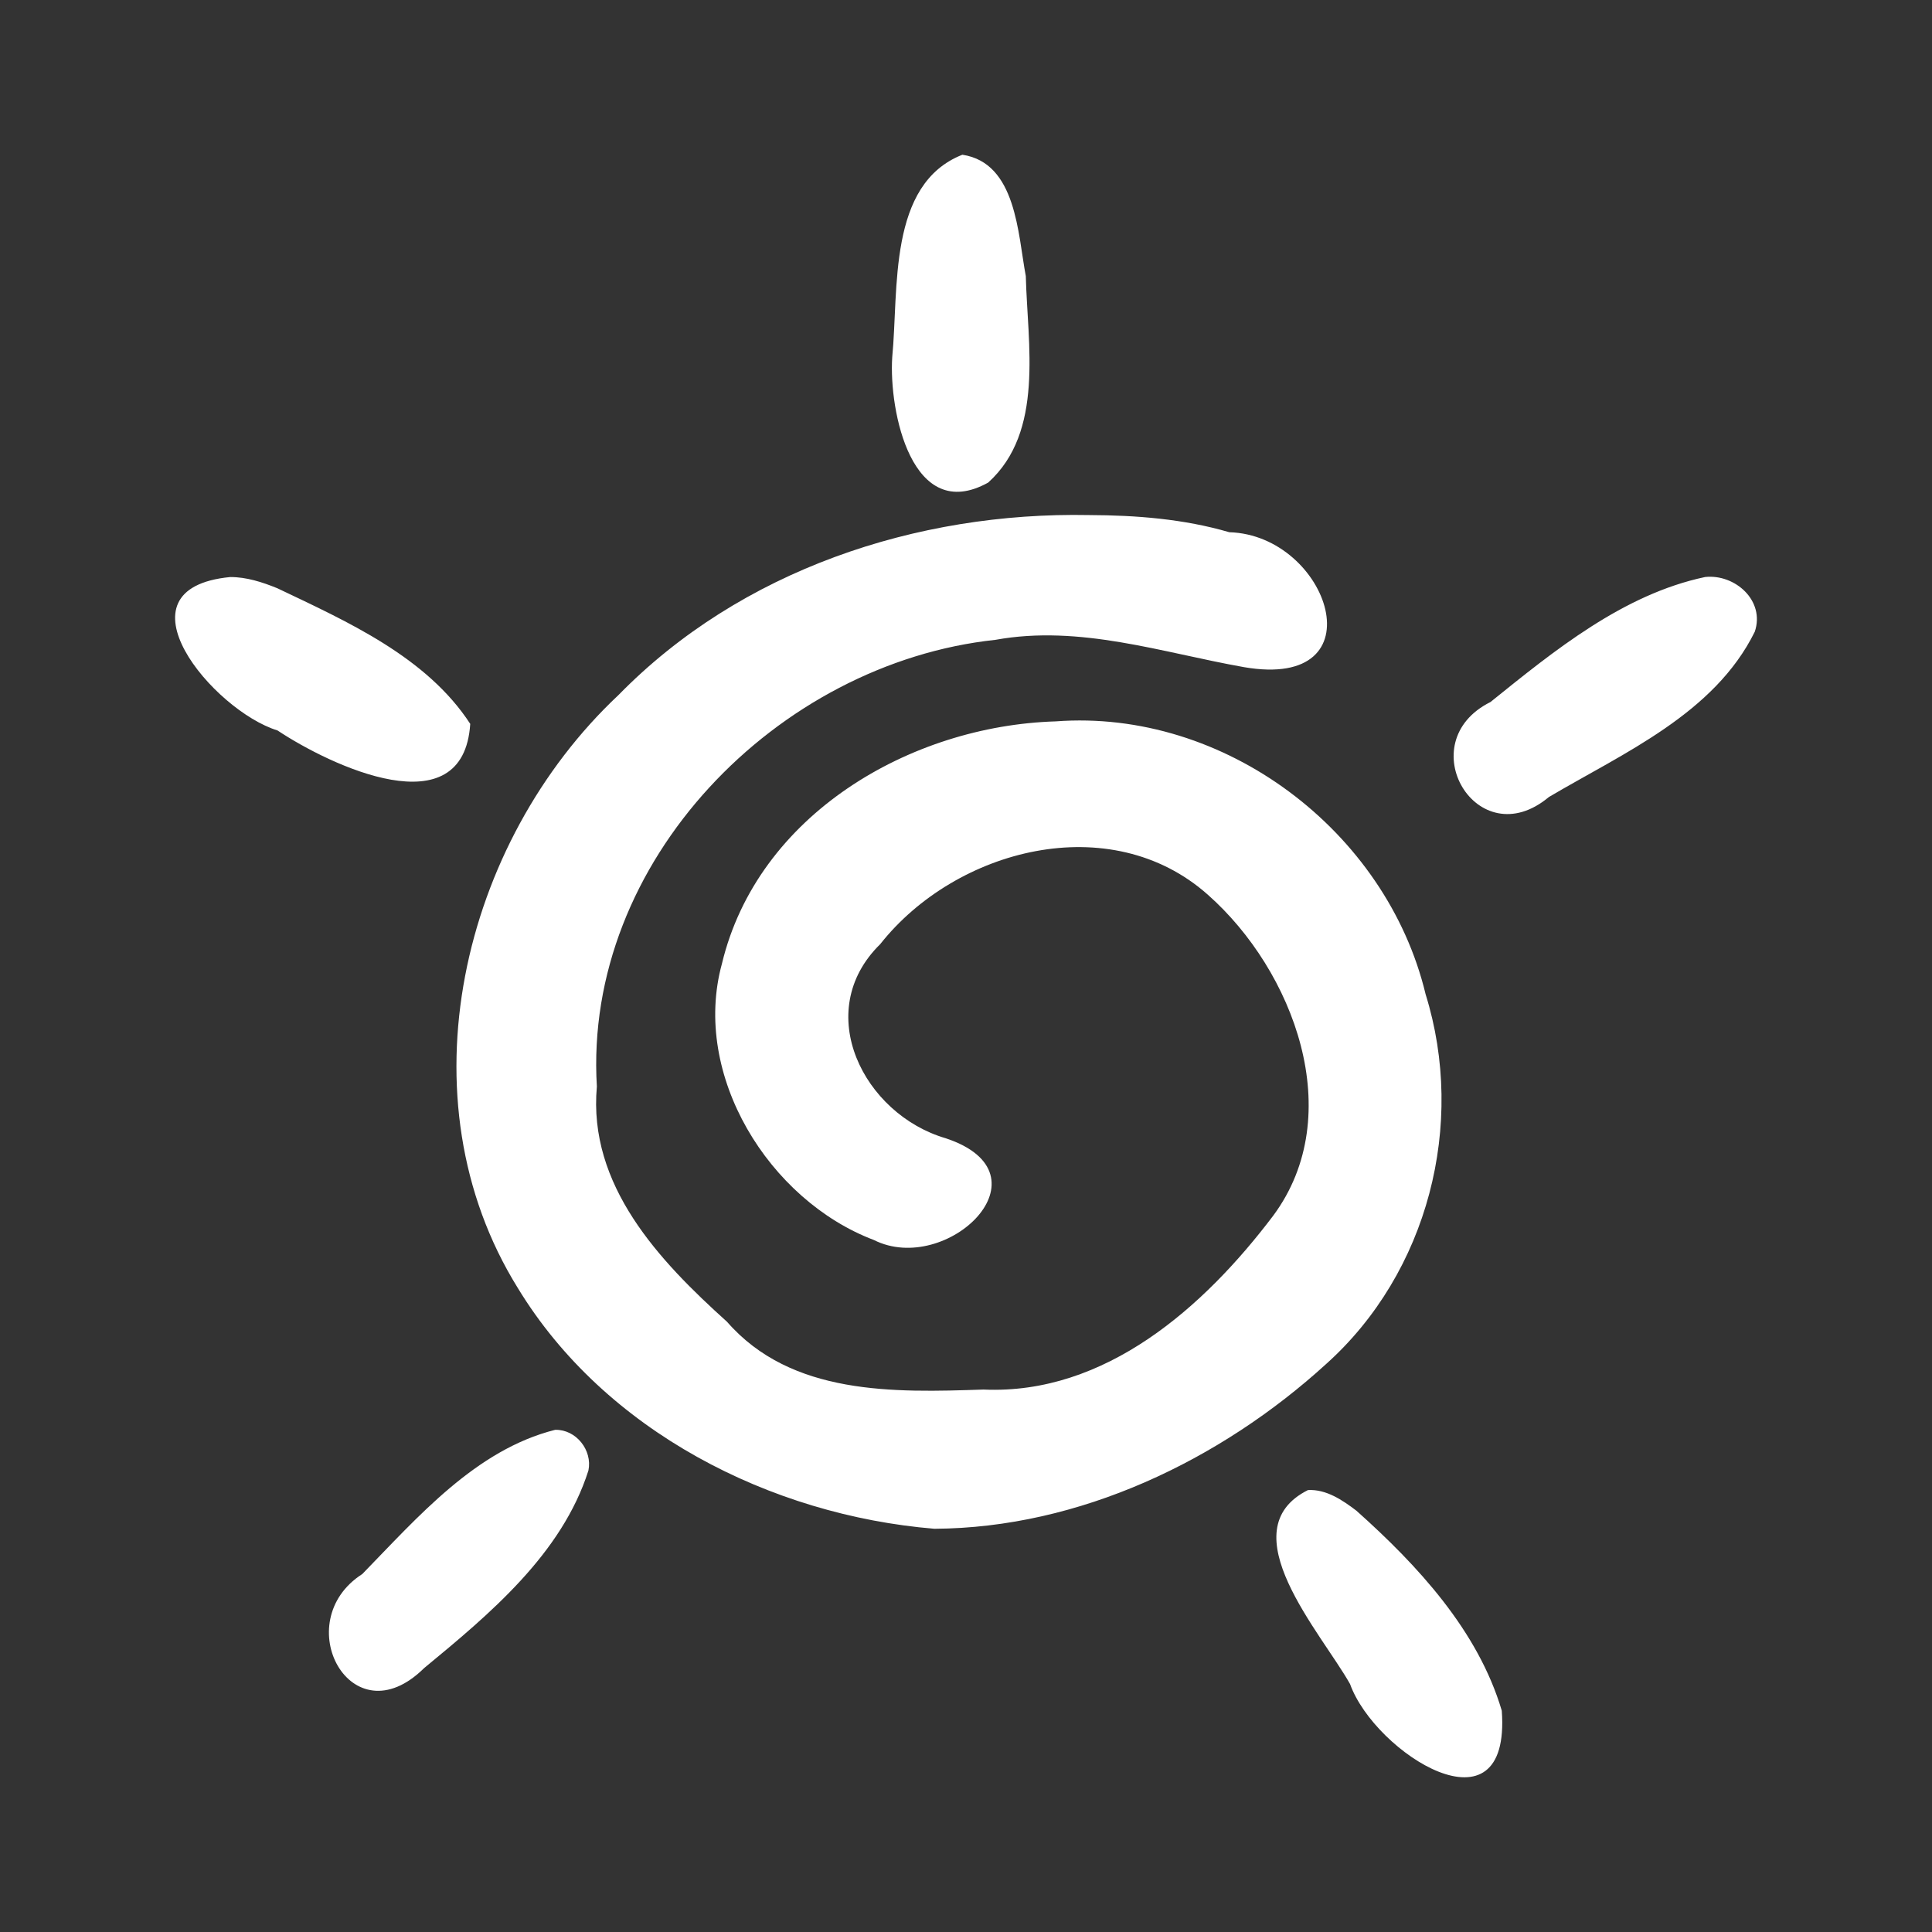 <?xml version="1.0" encoding="UTF-8" standalone="no"?>
<svg
   xmlns:dc="http://purl.org/dc/elements/1.1/"
   xmlns:cc="http://creativecommons.org/ns#"
   xmlns:rdf="http://www.w3.org/1999/02/22-rdf-syntax-ns#"
   xmlns:svg="http://www.w3.org/2000/svg"
   xmlns="http://www.w3.org/2000/svg"
   xmlns:sodipodi="http://sodipodi.sourceforge.net/DTD/sodipodi-0.dtd"
   xmlns:inkscape="http://www.inkscape.org/namespaces/inkscape"
   sodipodi:docname="libreoffice-calc.svg"
   height="100%"
   width="100%"
   inkscape:version="0.48.5 r10040"
   version="1.1"
   id="svg2"
   viewBox="0 0 512 512">
  <rect x="0" y="0" width="512" height="512" fill="#333333" stroke="none"/>
  <sodipodi:namedview
     pagecolor="#ffffff"
     bordercolor="#666666"
     borderopacity="1"
     objecttolerance="10"
     gridtolerance="10"
     guidetolerance="10"
     inkscape:pageopacity="0"
     inkscape:pageshadow="2"
     inkscape:window-width="1306"
     inkscape:window-height="706"
     id="namedview6"
     showgrid="false"
     showguides="true"
     inkscape:guide-bbox="true"
     inkscape:zoom="0.4609375"
     inkscape:cx="-118.71188"
     inkscape:cy="170.26009"
     inkscape:window-x="56"
     inkscape:window-y="26"
     inkscape:window-maximized="1"
     inkscape:current-layer="svg2">
    <sodipodi:guide
       orientation="0,1"
       position="260.083,471.005"
       id="guide2989" />
    <sodipodi:guide
       orientation="0,1"
       position="267.593,40.983"
       id="guide2991" />
    <sodipodi:guide
       orientation="1,0"
       position="40.94,84.757"
       id="guide2993" />
    <sodipodi:guide
       orientation="1,0"
       position="471.051,254.983"
       id="guide2995" />
  </sodipodi:namedview>
  <defs
     id="defs8">
    <clipPath
       id="clipPath3356"
       clipPathUnits="userSpaceOnUse">
      <path
         style="fill:none;fill-rule:evenodd"
         inkscape:connector-curvature="0"
         id="path3358"
         d="m 471.946,253.052 c 0,120.897 -98.006,218.907 -218.907,218.907 -120.897,0 -218.907,-98.006 -218.907,-218.907 0,-120.897 98.006,-218.907 218.907,-218.907 120.897,0 218.907,98.006 218.907,218.907" />
    </clipPath>
    <clipPath
       id="clipPath3663"
       clipPathUnits="userSpaceOnUse">
      <path
         inkscape:connector-curvature="0"
         id="path3665"
         d="M 26,0 C 11.603,0 0,11.603 0,26 l 0,460 c 0,14.397 11.603,26 26,26 l 460,0 c 14.397,0 26,-11.603 26,-26 L 512,26 C 512,11.603 500.397,0 486,0 L 26,0 z"
         style="fill:none;fill-opacity:1;stroke:none" />
    </clipPath>
    <clipPath
       clipPathUnits="userSpaceOnUse"
       id="clipPath3784">
      <path
         d="m 471.95,253.05 c 0,120.9 -98.01,218.9 -218.9,218.9 -120.9,0 -218.9,-98.01 -218.9,-218.9 0,-120.9 98.01,-218.9 218.9,-218.9 120.9,0 218.9,98.01 218.9,218.9"
         inkscape:connector-curvature="0"
         id="path3786"
         style="fill:none;fill-opacity:1;fill-rule:evenodd" />
    </clipPath>
    <clipPath
       clipPathUnits="userSpaceOnUse"
       id="clipPath4832">
      <path
         id="path4834"
         d="M 26,0 C 11.603,0 0,11.603 0,26 l 0,460 c 0,14.397 11.603,26 26,26 l 460,0 c 14.397,0 26,-11.603 26,-26 L 512,26 C 512,11.603 500.397,0 486,0 L 26,0 z"
         style="fill:none;fill-opacity:1;stroke:none"
         inkscape:connector-curvature="0" />
    </clipPath>
    <clipPath
       id="clipPath4163"
       clipPathUnits="userSpaceOnUse">
      <path
         style="fill:none;fill-opacity:1;fill-rule:evenodd"
         id="path4165"
         inkscape:connector-curvature="0"
         d="m 471.95,253.05 c 0,120.9 -98.01,218.9 -218.9,218.9 -120.9,0 -218.9,-98.01 -218.9,-218.9 0,-120.9 98.01,-218.9 218.9,-218.9 120.9,0 218.9,98.01 218.9,218.9" />
    </clipPath>
    <linearGradient
       x1="573.16"
       y1="9.01"
       x2="578.14"
       y2="360.63"
       id="0"
       gradientUnits="userSpaceOnUse">
      <stop
         id="stop7"
         style="stop-color:#fafafa;stop-opacity:1"
         offset="0" />
      <stop
         id="stop9"
         style="stop-color:#f5f5f5;stop-opacity:1"
         offset="1" />
    </linearGradient>
    <clipPath
       id="clipPath6638"
       clipPathUnits="userSpaceOnUse">
      <path
         inkscape:connector-curvature="0"
         id="path6640"
         d="M 26,0 C 11.603,0 0,11.603 0,26 l 0,460 c 0,14.397 11.603,26 26,26 l 460,0 c 14.397,0 26,-11.603 26,-26 L 512,26 C 512,11.603 500.397,0 486,0 L 26,0 z"
         style="fill:none;fill-opacity:1;stroke:none" />
    </clipPath>
    <clipPath
       clipPathUnits="userSpaceOnUse"
       id="clipPath3461">
      <path
         d="m 471.95,253.05 c 0,120.9 -98.01,218.9 -218.9,218.9 -120.9,0 -218.9,-98.01 -218.9,-218.9 0,-120.9 98.01,-218.9 218.9,-218.9 120.9,0 218.9,98.01 218.9,218.9"
         inkscape:connector-curvature="0"
         id="path3463"
         style="fill:none;fill-opacity:1;fill-rule:evenodd" />
    </clipPath>
    <clipPath
       clipPathUnits="userSpaceOnUse"
       id="clipPath8455">
      <path
         id="path8457"
         d="M 26,0 C 11.603,0 0,11.603 0,26 l 0,460 c 0,14.397 11.603,26 26,26 l 460,0 c 14.397,0 26,-11.603 26,-26 L 512,26 C 512,11.603 500.397,0 486,0 L 26,0 z"
         style="fill:none;fill-opacity:1;stroke:none"
         inkscape:connector-curvature="0" />
    </clipPath>
  </defs>
  <path
     style="fill:none;fill-opacity:1;stroke:none"
     d="M 26 0 C 11.603 0 0 11.603 0 26 L 0 486 C 0 500.397 11.603 512 26 512 L 486 512 C 500.397 512 512 500.397 512 486 L 512 26 C 512 11.603 500.397 0 486 0 L 26 0 z "
     id="rect2986" />
  <g
     style="color:#000000;fill:#000000;opacity:0.0"
     id="g7751"
     clip-path="url(#clipPath8455)">
    <path
       inkscape:connector-curvature="0"
       d="m 255.053,41 c -19.843,7.789 -16.856,35.709 -18.604,53.692 L 625.358,483.601 c 1.748,-17.983 -1.239,-45.903 18.604,-53.692 z"
       id="path7753"
       style="fill:#000000" />
    <path
       inkscape:connector-curvature="0"
       d="m 236.449,94.692 c -0.591,9.153 1.734,24.876 8.833,31.974 l 388.909,388.909 c -7.098,-7.098 -9.424,-22.821 -8.833,-31.974 z"
       id="path7755"
       style="fill:#000000" />
    <path
       inkscape:connector-curvature="0"
       d="m 245.282,126.666 c 3.948,3.948 9.372,5.228 16.592,1.227 l 388.909,388.909 c -7.22,4.001 -12.644,2.721 -16.592,-1.227 z"
       id="path7757"
       style="fill:#000000" />
    <path
       inkscape:connector-curvature="0"
       d="m 261.874,127.893 c 14.937,-13.491 10.419,-36.712 9.976,-54.72 L 660.758,462.082 c 0.443,18.008 4.962,41.229 -9.976,54.72 z"
       id="path7759"
       style="fill:#000000" />
    <path
       inkscape:connector-curvature="0"
       d="M 271.849,73.174 C 270.233,64.642 269.636,51.585 263.014,44.964 L 651.923,433.872 c 6.622,6.622 7.219,19.679 8.835,28.21 z"
       id="path7761"
       style="fill:#000000" />
    <path
       inkscape:connector-curvature="0"
       d="m 263.014,44.964 c -2.024,-2.024 -4.612,-3.447 -7.963,-3.956 L 643.96,429.917 c 3.352,0.508 5.939,1.931 7.963,3.956 z"
       id="path7763"
       style="fill:#000000" />
    <path
       inkscape:connector-curvature="0"
       d="m 288.597,136.497 c -45.729,-0.885 -92.337,14.611 -124.693,47.695 l 388.909,388.909 c 32.356,-33.085 78.964,-48.58 124.693,-47.695 z"
       id="path7765"
       style="fill:#000000" />
    <path
       inkscape:connector-curvature="0"
       d="m 163.904,184.192 c -41.626,39.083 -57.855,106.977 -26.675,157.151 L 526.137,730.252 C 494.958,680.078 511.187,612.184 552.812,573.101 z"
       id="path7767"
       style="fill:#000000" />
    <path
       inkscape:connector-curvature="0"
       d="m 137.228,341.343 c 4.964,8.165 10.895,15.604 17.579,22.289 l 388.909,388.909 c -6.684,-6.684 -12.615,-14.124 -17.579,-22.289 z"
       id="path7769"
       style="fill:#000000" />
    <path
       inkscape:connector-curvature="0"
       d="m 154.807,363.632 c 24.369,24.369 58.753,38.698 92.812,41.507 l 388.909,388.909 c -34.059,-2.809 -68.444,-17.138 -92.812,-41.507 z"
       id="path7771"
       style="fill:#000000" />
    <path
       inkscape:connector-curvature="0"
       d="m 247.62,405.139 c 38.383,-0.194 75.777,-18.103 103.81,-43.654 l 388.909,388.909 c -28.033,25.551 -65.427,43.461 -103.81,43.654 z"
       id="path7773"
       style="fill:#000000" />
    <path
       inkscape:connector-curvature="0"
       d="m 351.429,361.484 c 27.014,-24.21 37.104,-63.538 26.375,-97.983 L 766.713,652.41 c 10.729,34.445 0.638,73.773 -26.375,97.983 z"
       id="path7775"
       style="fill:#000000" />
    <path
       inkscape:connector-curvature="0"
       d="m 377.804,263.501 c -4.044,-16.858 -13.011,-32.052 -25.088,-44.129 l 388.909,388.909 c 12.077,12.077 21.043,27.271 25.088,44.129 z"
       id="path7777"
       style="fill:#000000" />
    <path
       inkscape:connector-curvature="0"
       d="M 352.717,219.372 C 333.74,200.395 307.082,189.114 279.774,191.171 l 388.909,388.909 c 27.308,-2.056 53.966,9.224 72.943,28.202 z"
       id="path7779"
       style="fill:#000000" />
    <path
       inkscape:connector-curvature="0"
       d="m 279.774,191.171 c -38.635,1.169 -79.01,24.767 -88.456,64.223 L 580.226,644.302 c 9.445,-39.456 49.821,-63.054 88.456,-64.223 z"
       id="path7781"
       style="fill:#000000" />
    <path
       inkscape:connector-curvature="0"
       d="m 191.318,255.393 c -5.697,20.798 2.812,43.368 18.029,58.585 L 598.255,702.887 C 583.038,687.67 574.53,665.1 580.226,644.302 z"
       id="path7783"
       style="fill:#000000" />
    <path
       inkscape:connector-curvature="0"
       d="m 209.347,313.979 c 6.41,6.41 14.01,11.515 22.241,14.635 l 388.909,388.909 c -8.231,-3.119 -15.831,-8.225 -22.241,-14.635 z"
       id="path7785"
       style="fill:#000000" />
    <path
       inkscape:connector-curvature="0"
       d="m 231.588,328.613 c 16.545,8.305 39.625,-10.357 28.103,-21.879 l 388.909,388.909 c 11.522,11.522 -11.558,30.185 -28.103,21.879 z"
       id="path7787"
       style="fill:#000000" />
    <path
       inkscape:connector-curvature="0"
       d="m 259.691,306.734 c -1.955,-1.955 -4.906,-3.704 -9.055,-5.082 L 639.545,690.561 c 4.148,1.377 7.1,3.127 9.055,5.082 z"
       id="path7789"
       style="fill:#000000" />
    <path
       inkscape:connector-curvature="0"
       d="m 250.636,301.652 c -6.002,-1.75 -11.406,-5.089 -15.701,-9.384 l 388.909,388.909 c 4.295,4.295 9.699,7.634 15.701,9.384 z"
       id="path7791"
       style="fill:#000000" />
    <path
       inkscape:connector-curvature="0"
       d="m 234.936,292.269 c -11.261,-11.261 -14.895,-29.092 -1.674,-42.059 l 388.909,388.909 c -13.222,12.966 -9.588,30.797 1.674,42.059 z"
       id="path7793"
       style="fill:#000000" />
    <path
       inkscape:connector-curvature="0"
       d="m 233.262,250.21 c 20.033,-25.336 61.039,-36.055 86.854,-13.078 l 388.909,388.909 c -25.815,-22.978 -66.821,-12.259 -86.854,13.078 z"
       id="path7795"
       style="fill:#000000" />
    <path
       inkscape:connector-curvature="0"
       d="m 320.116,237.132 c 1.13,1.001 2.24,2.046 3.327,3.132 l 388.909,388.909 c -1.086,-1.086 -2.196,-2.132 -3.327,-3.132 z"
       id="path7797"
       style="fill:#000000" />
    <path
       inkscape:connector-curvature="0"
       d="m 323.443,240.265 c 20.721,20.721 32.865,56.41 13.967,81.908 L 726.318,711.082 c 18.898,-25.498 6.754,-61.187 -13.967,-81.908 z"
       id="path7799"
       style="fill:#000000" />
    <path
       inkscape:connector-curvature="0"
       d="m 337.41,322.173 c -18.287,24.173 -44.445,47.516 -76.788,46.07 l 388.909,388.909 c 32.343,1.446 58.501,-21.898 76.788,-46.07 z"
       id="path7801"
       style="fill:#000000" />
    <path
       inkscape:connector-curvature="0"
       d="m 260.622,368.243 c -22.67,0.764 -48.618,1.533 -65.765,-15.614 l 388.909,388.909 c 17.147,17.147 43.095,16.378 65.765,15.614 z"
       id="path7803"
       style="fill:#000000" />
    <path
       inkscape:connector-curvature="0"
       d="m 194.857,352.629 c -0.751,-0.751 -1.484,-1.535 -2.2,-2.356 l 388.909,388.909 c 0.716,0.821 1.45,1.606 2.2,2.356 z"
       id="path7805"
       style="fill:#000000" />
    <path
       inkscape:connector-curvature="0"
       d="m 192.657,350.273 c -3.189,-2.871 -6.408,-5.862 -9.533,-8.987 l 388.909,388.909 c 3.125,3.125 6.344,6.116 9.533,8.987 z"
       id="path7807"
       style="fill:#000000" />
    <path
       inkscape:connector-curvature="0"
       d="m 183.123,341.286 c -14.463,-14.463 -26.904,-31.794 -24.949,-53.343 l 388.909,388.909 c -1.954,21.55 10.487,38.881 24.949,53.343 z"
       id="path7809"
       style="fill:#000000" />
    <path
       inkscape:connector-curvature="0"
       d="M 158.174,287.943 C 154.553,228.316 206,175.73 263.806,169.558 L 652.714,558.467 c -57.805,6.171 -109.252,58.757 -105.632,118.384 z"
       id="path7811"
       style="fill:#000000" />
    <path
       inkscape:connector-curvature="0"
       d="m 263.806,169.558 c 22.407,-4.069 44.129,3.389 65.864,7.238 l 388.909,388.909 c -21.735,-3.849 -43.457,-11.307 -65.864,-7.238 z"
       id="path7813"
       style="fill:#000000" />
    <path
       inkscape:connector-curvature="0"
       d="m 329.67,176.796 c 26.119,4.509 26.306,-15.725 14.413,-27.618 l 388.909,388.909 c 11.893,11.893 11.706,32.127 -14.413,27.618 z"
       id="path7815"
       style="fill:#000000" />
    <path
       inkscape:connector-curvature="0"
       d="m 344.083,149.179 c -4.578,-4.578 -10.946,-7.92 -18.314,-8.139 L 714.677,529.949 c 7.368,0.219 13.736,3.561 18.314,8.139 z"
       id="path7817"
       style="fill:#000000" />
    <path
       inkscape:connector-curvature="0"
       d="m 325.768,141.04 c -12.05,-3.524 -24.685,-4.504 -37.193,-4.546 L 677.484,525.402 c 12.508,0.043 25.142,1.022 37.193,4.546 z"
       id="path7819"
       style="fill:#000000" />
    <path
       inkscape:connector-curvature="0"
       d="m 60.998,152.923 c -21.79,2.119 -15.694,18.109 -4.228,29.575 L 445.679,571.406 c -11.466,-11.466 -17.562,-27.456 4.228,-29.575 z"
       id="path7821"
       style="fill:#000000" />
    <path
       inkscape:connector-curvature="0"
       d="m 56.77,182.498 c 5.186,5.186 11.471,9.447 16.771,11.079 L 462.449,582.485 c -5.299,-1.632 -11.584,-5.893 -16.77,-11.079 z"
       id="path7823"
       style="fill:#000000" />
    <path
       inkscape:connector-curvature="0"
       d="m 73.541,193.577 c 14.071,9.344 49.287,26.052 51.076,-1.746 L 513.525,580.739 c -1.789,27.798 -37.006,11.09 -51.076,1.746 z"
       id="path7825"
       style="fill:#000000" />
    <path
       inkscape:connector-curvature="0"
       d="m 124.617,191.83 c -2.251,-3.456 -4.857,-6.592 -7.733,-9.468 l 388.909,388.909 c 2.876,2.876 5.482,6.012 7.733,9.468 z"
       id="path7827"
       style="fill:#000000" />
    <path
       inkscape:connector-curvature="0"
       d="M 116.884,182.362 C 104.998,170.477 88.512,163.044 73.508,155.895 L 462.417,544.804 c 15.005,7.149 31.491,14.582 43.376,26.468 z"
       id="path7829"
       style="fill:#000000" />
    <path
       inkscape:connector-curvature="0"
       d="m 73.508,155.895 c -3.974,-1.618 -8.169,-2.987 -12.513,-2.974 L 449.904,541.83 c 4.344,-0.013 8.539,1.356 12.513,2.974 z"
       id="path7831"
       style="fill:#000000" />
    <path
       inkscape:connector-curvature="0"
       d="m 451.845,152.921 c -21.675,4.586 -39.888,19.451 -56.855,33.121 l 388.909,388.909 c 16.967,-13.67 35.18,-28.535 56.855,-33.121 z"
       id="path7833"
       style="fill:#000000" />
    <path
       inkscape:connector-curvature="0"
       d="m 394.99,186.042 c -12.451,6.207 -11.652,19.033 -5.074,25.61 L 778.824,600.56 c -6.577,-6.577 -7.376,-19.403 5.074,-25.61 z"
       id="path7835"
       style="fill:#000000" />
    <path
       inkscape:connector-curvature="0"
       d="m 389.916,211.652 c 4.763,4.763 12.558,6.25 20.545,-0.428 L 799.369,600.132 c -7.987,6.678 -15.781,5.192 -20.545,0.428 z"
       id="path7837"
       style="fill:#000000" />
    <path
       inkscape:connector-curvature="0"
       d="m 410.461,211.224 c 19.876,-11.743 43.843,-22.075 54.572,-43.81 l 388.909,388.909 c -10.729,21.735 -34.696,32.067 -54.572,43.81 z"
       id="path7839"
       style="fill:#000000" />
    <path
       inkscape:connector-curvature="0"
       d="m 465.033,167.413 c 1.408,-4.165 0.053,-8.041 -2.653,-10.747 L 851.289,545.576 c 2.706,2.706 4.06,6.581 2.653,10.747 z"
       id="path7841"
       style="fill:#000000" />
    <path
       inkscape:connector-curvature="0"
       d="m 462.38,156.667 c -2.657,-2.657 -6.617,-4.186 -10.543,-3.752 l 388.909,388.909 c 3.926,-0.433 7.886,1.095 10.543,3.752 z"
       id="path7843"
       style="fill:#000000" />
    <path
       inkscape:connector-curvature="0"
       d="M 147.137,378.916 C 126.066,384.203 110.701,402.074 96.011,417.135 L 484.92,806.043 c 14.689,-15.06 30.055,-32.932 51.125,-38.218 z"
       id="path7845"
       style="fill:#000000" />
    <path
       inkscape:connector-curvature="0"
       d="m 96.011,417.135 c -11.425,7.325 -10.616,20.915 -4.162,27.369 L 480.758,833.412 c -6.454,-6.454 -7.263,-20.043 4.162,-27.369 z"
       id="path7847"
       style="fill:#000000" />
    <path
       inkscape:connector-curvature="0"
       d="m 91.849,444.503 c 4.699,4.699 12.39,5.615 20.529,-2.425 L 501.287,830.987 c -8.139,8.04 -15.83,7.124 -20.529,2.425 z"
       id="path7849"
       style="fill:#000000" />
    <path
       inkscape:connector-curvature="0"
       d="m 112.378,442.079 c 17.374,-14.327 36.531,-30.27 43.561,-52.384 l 388.909,388.909 c -7.03,22.114 -26.186,38.058 -43.561,52.384 z"
       id="path7851"
       style="fill:#000000" />
    <path
       inkscape:connector-curvature="0"
       d="m 155.939,389.694 c 0.622,-3.021 -0.495,-6.11 -2.587,-8.202 l 388.909,388.909 c 2.093,2.093 3.209,5.182 2.587,8.202 z"
       id="path7853"
       style="fill:#000000" />
    <path
       inkscape:connector-curvature="0"
       d="m 153.351,381.492 c -1.608,-1.608 -3.793,-2.628 -6.208,-2.576 l 388.909,388.909 c 2.415,-0.052 4.6,0.968 6.208,2.576 z"
       id="path7855"
       style="fill:#000000" />
    <path
       inkscape:connector-curvature="0"
       d="m 346.639,394.876 c -21.19,10.617 3.521,37.847 11.134,51.404 L 746.682,835.189 c -7.614,-13.557 -32.325,-40.787 -11.134,-51.404 z"
       id="path7857"
       style="fill:#000000" />
    <path
       inkscape:connector-curvature="0"
       d="m 357.773,446.28 c 1.606,4.467 4.961,9.208 9.083,13.329 l 388.909,388.909 c -4.122,-4.122 -7.477,-8.862 -9.083,-13.329 z"
       id="path7859"
       style="fill:#000000" />
    <path
       inkscape:connector-curvature="0"
       d="m 366.856,459.609 c 12.812,12.812 33.028,19.647 31.13,-6.259 L 786.894,842.26 c 1.899,25.906 -18.318,19.07 -31.13,6.259 z"
       id="path7861"
       style="fill:#000000" />
    <path
       inkscape:connector-curvature="0"
       d="m 397.985,453.351 c -4.954,-16.751 -15.999,-31.073 -28.407,-43.481 L 758.487,798.778 c 12.408,12.408 23.452,26.73 28.407,43.481 z"
       id="path7863"
       style="fill:#000000" />
    <path
       inkscape:connector-curvature="0"
       d="m 369.579,409.869 c -3.31,-3.31 -6.717,-6.484 -10.132,-9.531 l 388.909,388.909 c 3.415,3.047 6.822,6.221 10.132,9.531 z"
       id="path7865"
       style="fill:#000000" />
    <path
       inkscape:connector-curvature="0"
       d="m 359.447,400.338 c -3.673,-2.788 -7.968,-5.713 -12.81,-5.46 l 388.909,388.909 c 4.842,-0.253 9.137,2.672 12.81,5.46 z"
       id="path7867"
       style="fill:#000000" />
  </g>
  <path
     d="m 255.053,41 c -19.843,7.789 -16.856,35.709 -18.604,53.692 -0.919,14.243 5.223,44.396 25.425,33.201 14.937,-13.491 10.419,-36.712 9.976,-54.72 -2.111,-11.139 -2.483,-29.994 -16.798,-32.165 m 33.546,95.489 c -45.729,-0.885 -92.337,14.611 -124.693,47.695 -41.626,39.083 -57.855,106.977 -26.675,157.151 23.06,37.93 66.99,60.216 110.391,63.796 38.383,-0.194 75.777,-18.103 103.81,-43.654 27.014,-24.21 37.104,-63.538 26.375,-97.983 -10.399,-43.347 -53.344,-75.695 -98.031,-72.33 -38.635,1.169 -79.01,24.767 -88.456,64.223 -8.096,29.559 12.5,62.696 40.27,73.22 19.352,9.715 47.646,-17.466 19.049,-26.961 -21.739,-6.337 -35.638,-33.531 -17.374,-51.442 20.033,-25.336 61.039,-36.055 86.854,-13.078 22.689,20.082 37.183,58.206 17.294,85.04 -18.287,24.173 -44.445,47.516 -76.788,46.07 -23.662,0.798 -50.896,1.6 -67.965,-17.97 -17.947,-16.157 -36.859,-36.124 -34.483,-62.33 -3.621,-59.627 47.826,-112.213 105.632,-118.384 22.407,-4.069 44.129,3.389 65.864,7.238 36.173,6.245 22.607,-34.97 -3.901,-35.757 -12.05,-3.524 -24.685,-4.504 -37.193,-4.546 M 60.998,152.923 c -31.647,3.077 -4.472,35.414 12.543,40.654 14.071,9.344 49.287,26.052 51.076,-1.746 -11.554,-17.74 -32.474,-27.056 -51.109,-35.935 -3.974,-1.618 -8.169,-2.987 -12.513,-2.974 m 390.85,0 c -21.675,4.586 -39.888,19.451 -56.855,33.121 -21.468,10.703 -3.545,41.081 15.471,25.182 19.876,-11.743 43.843,-22.075 54.572,-43.81 2.79,-8.256 -5.272,-15.374 -13.196,-14.499 M 147.137,378.916 c -21.071,5.287 -36.436,23.158 -51.125,38.218 -19.744,12.659 -2.951,44.025 16.367,24.944 17.374,-14.327 36.531,-30.27 43.561,-52.384 1.1,-5.342 -3.238,-10.898 -8.796,-10.778 m 199.495,15.96 c -21.19,10.617 3.521,37.847 11.134,51.404 6.598,18.354 42.722,41.311 40.213,7.071 -6.276,-21.22 -22.324,-38.542 -38.538,-53.013 -3.673,-2.788 -7.968,-5.713 -12.81,-5.46"
     inkscape:connector-curvature="0"
     id="path66"
     style="color:#000000;fill:#ffffff" />
</svg>
